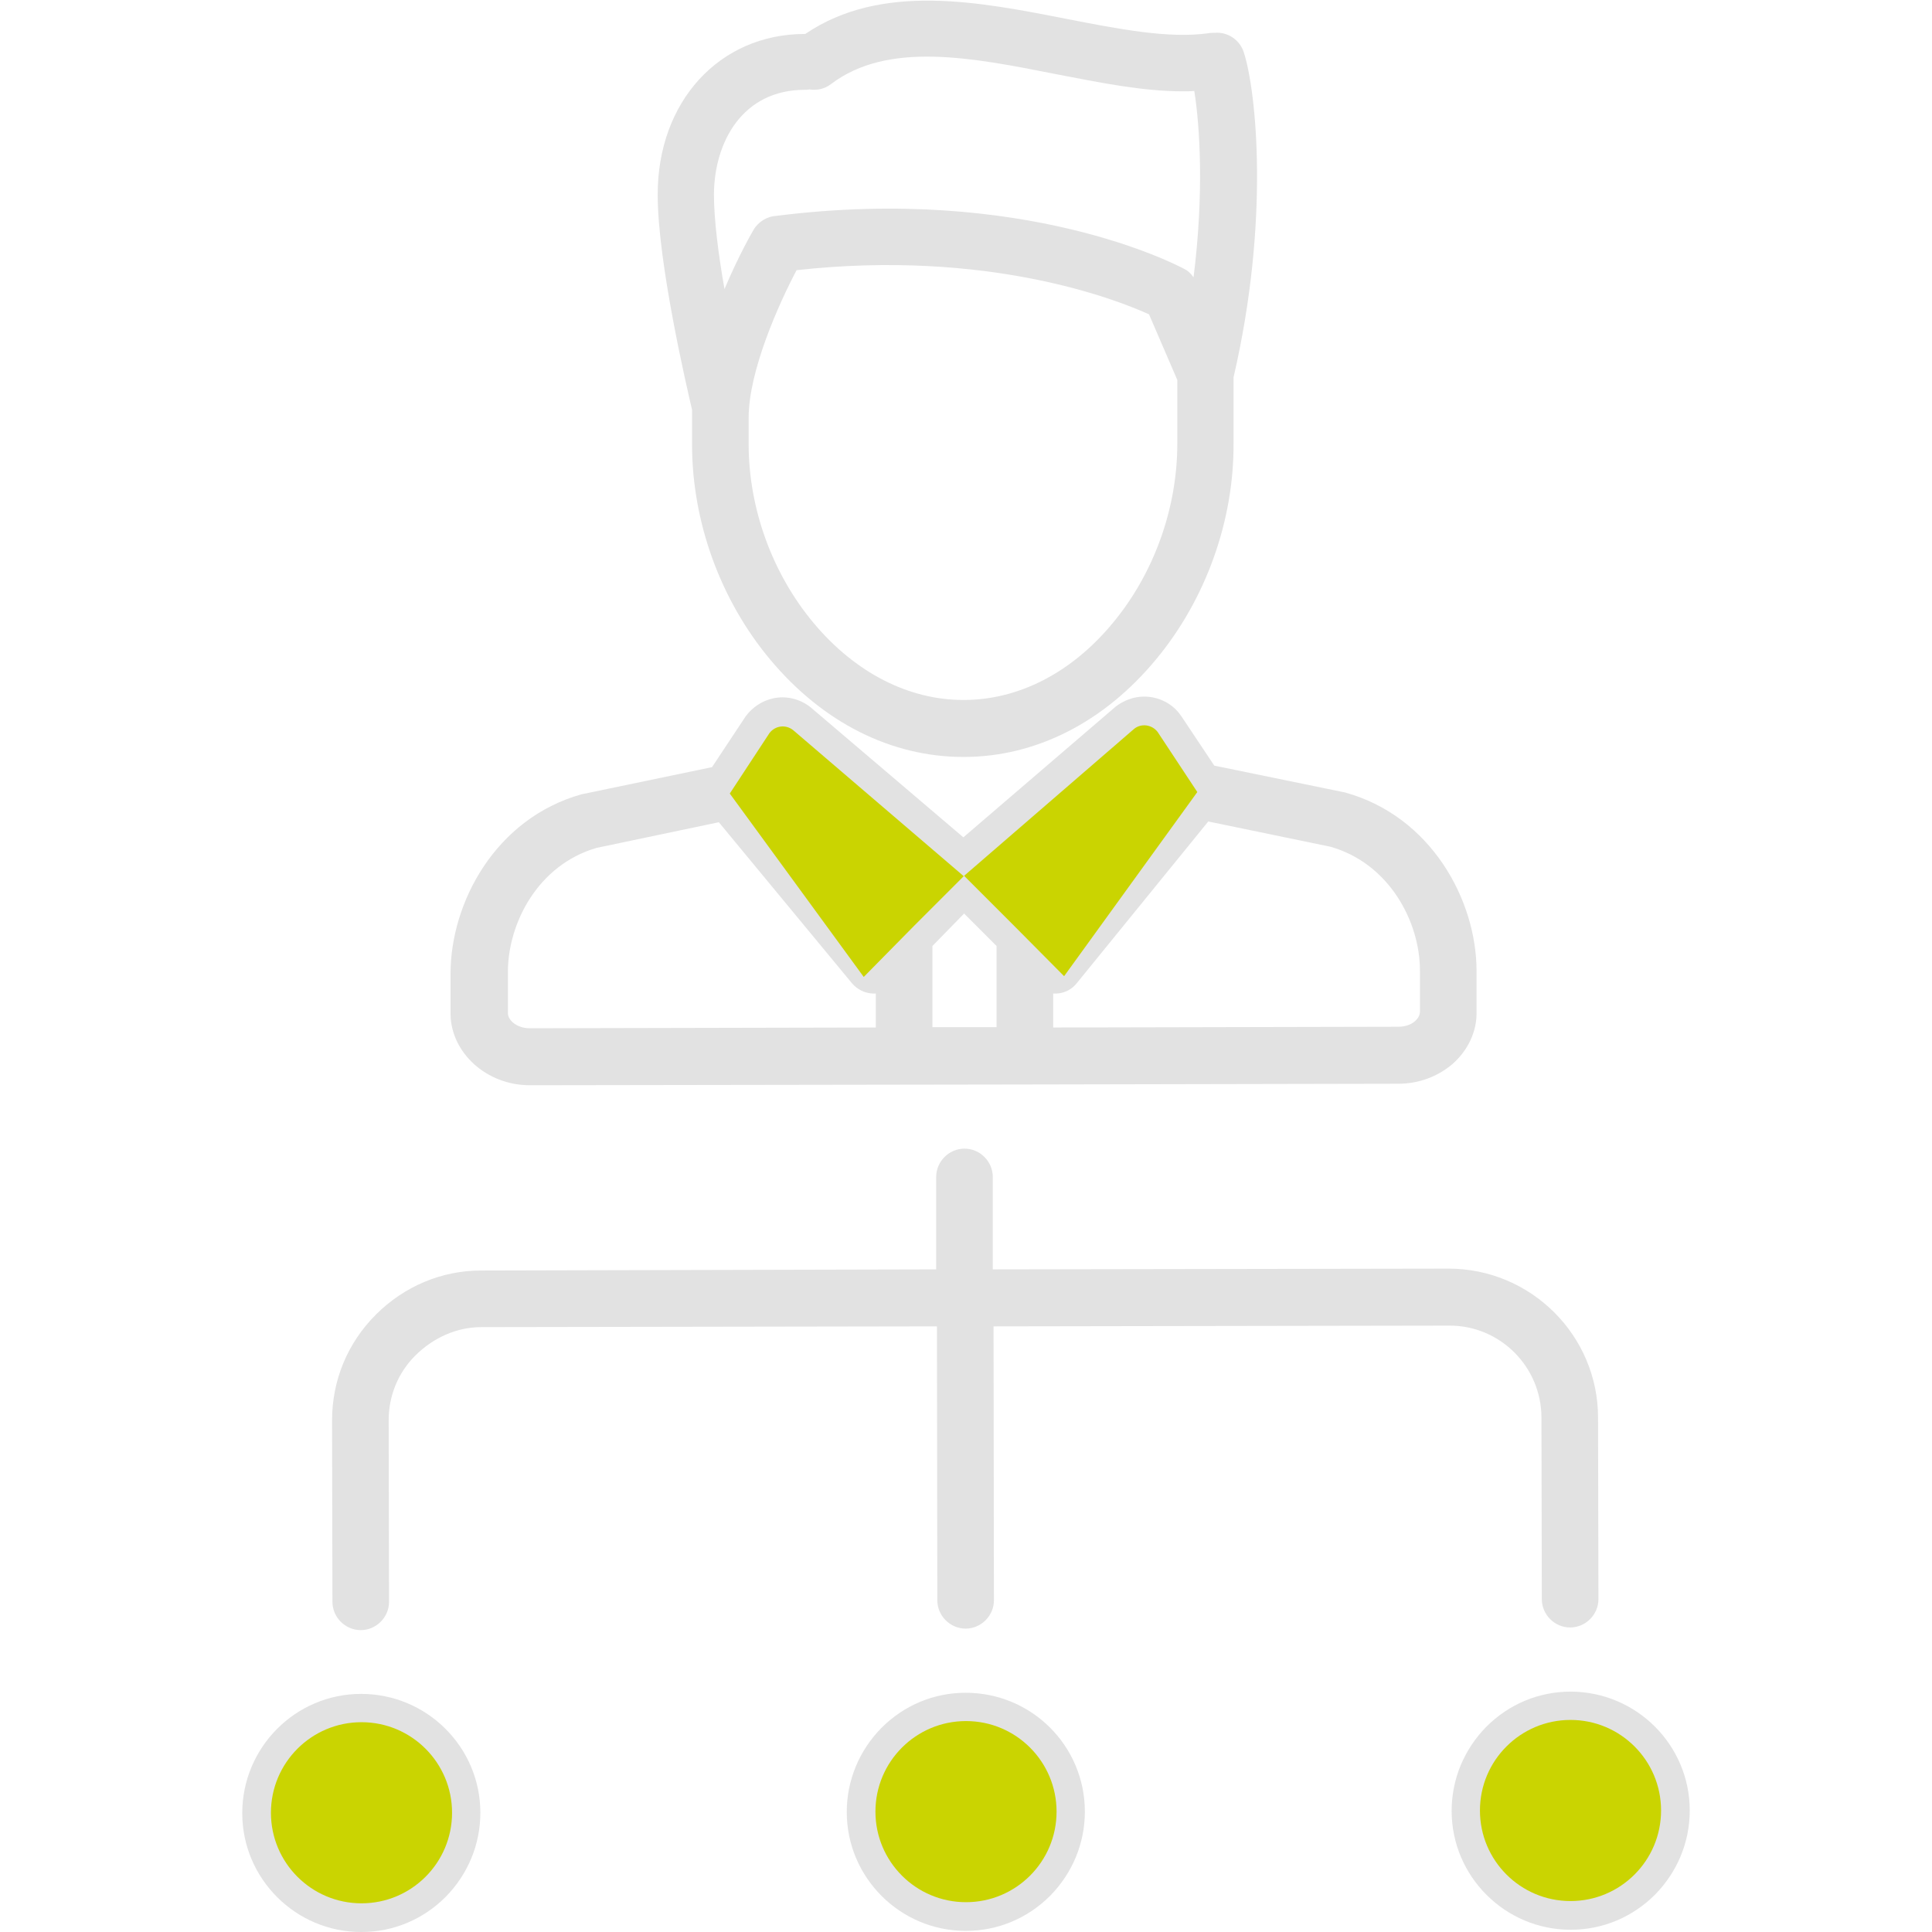 <?xml version="1.0" encoding="utf-8"?>
<!-- Generator: Adobe Illustrator 19.0.0, SVG Export Plug-In . SVG Version: 6.00 Build 0)  -->
<svg version="1.1" id="Layer_1" xmlns="http://www.w3.org/2000/svg" xmlns:xlink="http://www.w3.org/1999/xlink" x="0px" y="0px"
	 viewBox="-173 51.3 512 512" style="enable-background:new -173 51.3 512 512;" xml:space="preserve">
<style type="text/css">
	.st0{fill:#E4EAF6;}
	.st1{fill:#E2E2E2;}
	.st2{fill:#CAD401;}
</style>
<path class="st0" d="M109,310l35.3-48.8l-10.5-15.9c-1.5-2-4.4-2.4-6.3-0.8l-45,38.9l13.3,13.3L109,310z"/>
<path class="st1" d="M10.4,159.9l0,9.2c0,20.6,7.6,41.4,20.8,57.1c13.9,16.6,32,25.7,51.1,25.7c0,0,0.1,0,0.1,0
	c19.1,0,37.2-9.2,51-25.9c13.1-15.8,20.6-36.6,20.5-57.1l0-17.6c9.7-41.8,6-76.1,2.7-86.2c-1.1-3.3-4.3-5.4-7.7-5.1
	c-0.5,0-1.1,0-1.6,0.1c-10.6,1.5-23.8-1.1-37.7-3.8c-23-4.5-49-9.7-69.2,4c0,0,0,0-0.1,0c-22.7,0-39.1,18-39,42.7l0,0l0,0
	C1.3,120.9,9,153.9,10.4,159.9z M121.9,216.4c-10.9,13.2-25,20.4-39.5,20.4c0,0-0.1,0-0.1,0c-14.5,0-28.6-7.2-39.6-20.3
	c-11-13.1-17.3-30.4-17.3-47.5l0-7c0-12.4,8-30.2,12.7-39.1c50.5-5.6,84.6,7.7,93.4,11.7l7.5,17.4l0,16.9
	C139,186,132.8,203.3,121.9,216.4z M40.3,75.1c0.4,0,0.8,0,1.2-0.1c2,0.3,4-0.1,5.7-1.4c15.1-11.5,37.6-7,59.4-2.7
	c11.9,2.3,23.2,4.6,33.8,4.6c1,0,2.1,0,3.1-0.1c1.5,9.4,2.6,27.3-0.2,49.4c-0.7-1-1.5-1.8-2.6-2.3c-1.7-0.9-42.2-22.3-107.9-14
	c-2.4,0.1-4.8,1.5-6.1,3.7c-0.3,0.5-4,6.9-7.7,15.7c-1.6-9-2.8-18.4-2.8-25.1C16.3,89,23.7,75.1,40.3,75.1z"/>
<path class="st1" d="M-32.6,338.9C-32.6,338.9-32.6,338.9-32.6,338.9l131.3-0.2c0,0,0,0,0,0c0,0,0,0,0,0h0l98.9-0.2
	c5.4,0,10.4-1.9,14.3-5.2c4.1-3.6,6.5-8.6,6.4-13.8l0-10.9c0-18.7-12-41-34.9-47.3c-0.2,0-0.3-0.1-0.5-0.1l-34.1-7l-8.8-13.2
	c-0.1-0.1-0.2-0.2-0.3-0.4c-2.2-3-5.8-4.7-9.5-4.7c-2.7,0-5.4,1-7.6,2.7c0,0-0.1,0.1-0.1,0.1l-40.2,34.5l-40.3-34.3
	c0,0-0.1-0.1-0.1-0.1c-2.1-1.7-4.8-2.7-7.5-2.7c-3.7,0-7.3,1.8-9.6,4.8c-0.1,0.1-0.2,0.2-0.3,0.4l-8.8,13.3l-34.1,7.1
	c-0.2,0-0.3,0.1-0.5,0.1c-22.8,6.4-34.7,28.7-34.7,47.5l0,10.9C-53.4,330.3-44.1,338.9-32.6,338.9z M74.1,302l8.4-8.6l8.6,8.6
	l0,21.5l-17,0L74.1,302z M203.3,308.5l0,10.9c0,1.1-0.7,2-1.3,2.5c-1.1,1-2.7,1.5-4.5,1.5l-91.4,0.2l0-9c0.2,0,0.3,0,0.5,0
	c0.1,0,0.3,0,0.4,0c2.1-0.1,4.1-1.1,5.4-2.8l34.8-42.8l32.4,6.7C195.1,280.1,203.3,295.5,203.3,308.5z M129.6,252.2l5.4,8.1
	l-29,35.6l-12.6-12.6L129.6,252.2z M35.1,252.4l36.3,30.9L59,295.9l-29.3-35.5L35.1,252.4z M-14.9,276l32.4-6.8l35.3,42.7
	c1.4,1.6,3.3,2.6,5.5,2.7c0.1,0,0.2,0,0.3,0c0.2,0,0.3,0,0.5,0l0,9l-91.7,0.2c0,0,0,0,0,0c-3.4,0-5.8-2.1-5.8-4l0-10.9
	C-38.4,295.9-30.4,280.5-14.9,276z"/>
<path class="st1" d="M235.5,427l0.1,48.1c0,4.1,3.4,7.5,7.5,7.5c0,0,0,0,0,0c4.1,0,7.5-3.4,7.5-7.5l-0.1-48.1
	c0-21.8-17.8-39.5-39.6-39.5c0,0,0,0-0.1,0l-120.7,0.2l0-24.5c0-4.1-3.4-7.5-7.5-7.5c0,0,0,0,0,0c-4.1,0-7.5,3.4-7.5,7.5l0,24.5
	L-45.5,388c-10.5,0-20.4,4.2-27.9,11.7s-11.6,17.4-11.6,28l0.1,48.1c0,4.1,3.4,7.5,7.5,7.5c0,0,0,0,0,0c4.1,0,7.5-3.4,7.5-7.5
	l-0.1-48.1c0-6.5,2.5-12.7,7.2-17.3S-52,403-45.4,403l120.7-0.2l0.1,72.6c0,4.1,3.4,7.5,7.5,7.5c0,0,0,0,0,0c4.1,0,7.5-3.4,7.5-7.5
	l-0.1-72.6l120.7-0.2c0,0,0,0,0,0C224.5,402.5,235.5,413.5,235.5,427z"/>
<path class="st1" d="M82.9,499.9c-8.4,0-16.3,3.3-22.3,9.3c-5.9,6-9.2,13.9-9.2,22.3c0,17.4,14.2,31.5,31.5,31.5c0,0,0.1,0,0.1,0
	c8.4,0,16.3-3.3,22.3-9.3c5.9-6,9.2-13.9,9.2-22.3C114.5,514,100.4,499.9,82.9,499.9z M94.7,543.1c-3.1,3.1-7.3,4.9-11.7,4.9l0,7.5
	V548c-9.1,0-16.5-7.4-16.5-16.5c0-9.1,7.4-16.5,16.5-16.6c9.1,0,16.5,7.4,16.5,16.5C99.5,535.8,97.8,540,94.7,543.1z"/>
<path class="st1" d="M243.2,499.6c-8.4,0-16.3,3.3-22.3,9.3c-5.9,6-9.2,13.9-9.2,22.3c0,17.4,14.2,31.5,31.5,31.5c0,0,0.1,0,0.1,0
	c8.4,0,16.3-3.3,22.3-9.3c5.9-6,9.2-13.9,9.2-22.3C274.8,513.7,260.6,499.6,243.2,499.6z M254.9,542.8c-3.1,3.1-7.3,4.9-11.7,4.9
	l0,7.5v-7.5c-9.1,0-16.5-7.4-16.5-16.5c0-9.1,7.4-16.5,16.5-16.6c9.1,0,16.5,7.4,16.5,16.5C259.8,535.5,258.1,539.7,254.9,542.8z"/>
<path class="st1" d="M-77.3,500.2c-17.4,0-31.5,14.2-31.5,31.6c0,17.4,14.2,31.5,31.5,31.5c0,0,0.1,0,0.1,0c8.4,0,16.3-3.3,22.3-9.3
	c5.9-6,9.2-13.9,9.2-22.3C-45.7,514.3-59.9,500.2-77.3,500.2z M-65.5,543.4c-3.1,3.1-7.3,4.9-11.7,4.9l0,7.5v-7.5
	c-9.1,0-16.5-7.4-16.5-16.5c0-9.1,7.4-16.5,16.5-16.6c9.1,0,16.5,7.4,16.5,16.5C-60.7,536.1-62.4,540.3-65.5,543.4z"/>
<path class="st2" d="M69.1,296.8l13.3-13.3l-45.2-38.7c-2-1.6-4.8-1.2-6.3,0.8l-10.5,16l35.5,48.6L69.1,296.8z"/>
<path class="st2" d="M109,310l35.3-48.8l-10.5-15.9c-1.5-2-4.4-2.4-6.3-0.8l-45,38.9l13.3,13.3L109,310z"/>
<circle class="st2" cx="83" cy="531.4" r="24"/>
<circle class="st2" cx="243.2" cy="531.1" r="24"/>
<circle class="st2" cx="-77.2" cy="531.7" r="24"/>
</svg>
